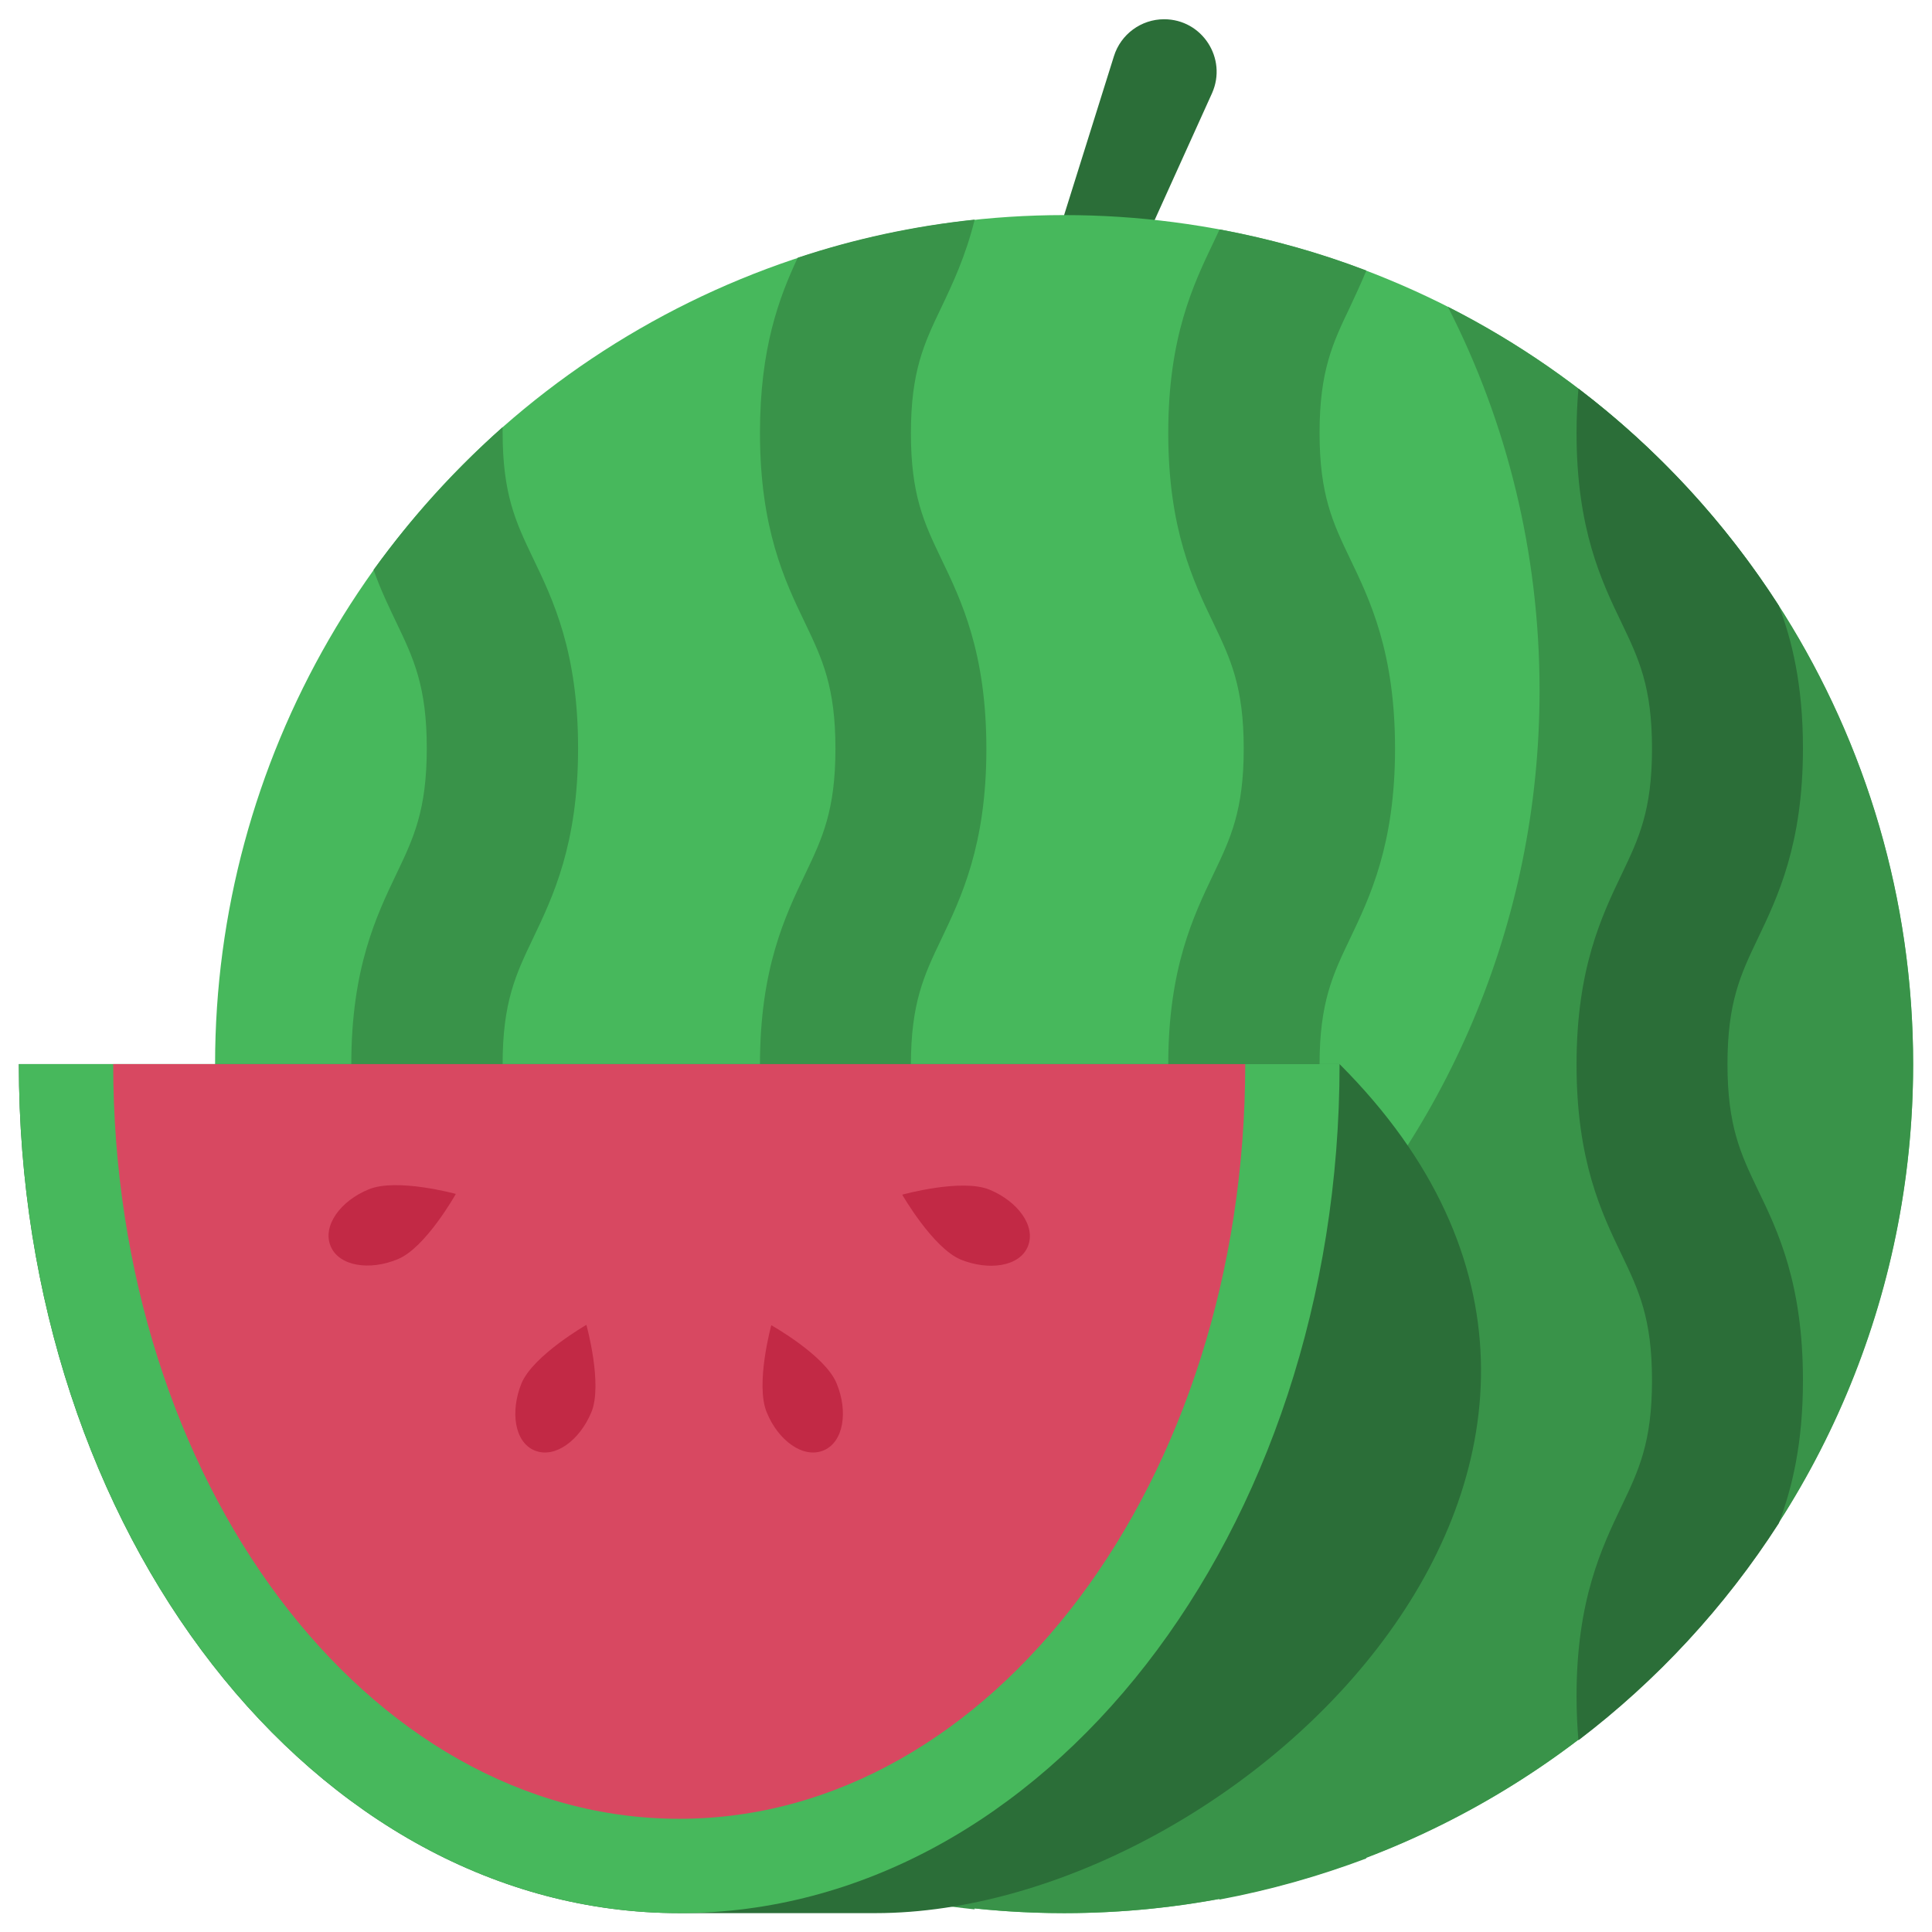 <svg id="Layer_1" enable-background="new 0 0 512 512" height="512" viewBox="0 0 512 512" width="512" xmlns="http://www.w3.org/2000/svg"><g id="XMLID_1_"><g id="XMLID_3880_"><path id="XMLID_1953_" d="m306 58.3 15.2-33.6c4.1-9.2-2.6-19.6-12.7-19.6-6.1 0-11.5 4-13.3 9.8l-13.2 42.1v27.4z" fill="#2b6e38"/><circle id="XMLID_1654_" cx="282" cy="282" fill="#47b85c" r="225"/><g fill="#399349"><path id="XMLID_2384_" d="m383.7 81.3c15.6 30.5 24.3 65.1 24.3 101.7 0 124.3-100.7 225-225 225-36.6 0-71.2-8.8-101.7-24.3 37.1 73.2 113.1 123.3 200.7 123.3 124.3 0 225-100.7 225-225 0-87.6-50.1-163.6-123.3-200.7z"/><path id="XMLID_1653_" d="m99 151c1.9 5.4 4.1 9.9 6.1 14.1 4.5 9.4 8 16.8 8 33.2s-3.5 23.8-8 33.2c-5.3 11.1-12 25-12 50.5s6.6 39.3 12 50.5c4.5 9.4 8 16.8 8 33.2s-3.5 23.8-8 33.2c-2 4.2-4.2 8.7-6.1 14.1 9.9 13.9 21.4 26.5 34.2 37.8 0-.5 0-.9 0-1.4 0-16.4 3.5-23.8 8-33.2 5.3-11.1 12-25 12-50.5s-6.6-39.3-12-50.5c-4.5-9.4-8-16.8-8-33.2s3.5-23.8 8-33.2c5.3-11.1 12-25 12-50.5s-6.6-39.3-12-50.5c-4.5-9.4-8-16.8-8-33.2 0-.5 0-1 0-1.4-12.7 11.3-24.2 24-34.2 37.8z"/><path id="XMLID_1652_" d="m258.3 58.2c-16.2 1.7-31.9 5.1-46.9 10.1-4.9 10.5-10 23.9-10 46.4 0 25.5 6.6 39.3 12 50.5 4.5 9.4 8 16.8 8 33.2s-3.5 23.8-8 33.2c-5.3 11.1-12 25-12 50.5s6.6 39.3 12 50.5c4.5 9.4 8 16.8 8 33.2s-3.5 23.8-8 33.2c-5.3 11.1-12 25-12 50.5 0 22.4 5.1 35.9 10 46.4 15 5 30.7 8.4 46.9 10.1-2.4-9.7-5.9-16.9-8.9-23.2-4.5-9.4-8-16.8-8-33.2s3.5-23.8 8-33.2c5.3-11.1 12-25 12-50.5s-6.6-39.3-12-50.5c-4.5-9.4-8-16.8-8-33.2s3.5-23.8 8-33.2c5.3-11.1 12-25 12-50.5s-6.6-39.3-12-50.5c-4.5-9.4-8-16.8-8-33.2s3.5-23.8 8-33.2c3.1-6.5 6.5-13.7 8.9-23.4z"/><path id="XMLID_1651_" d="m362.1 71.7c-12.5-4.8-25.5-8.4-38.9-10.9-.5 1.1-1.1 2.3-1.6 3.4-5.3 11.1-12 25-12 50.5s6.6 39.3 12 50.5c4.5 9.4 8 16.8 8 33.2s-3.5 23.8-8 33.2c-5.3 11.1-12 25-12 50.5s6.6 39.3 12 50.5c4.5 9.4 8 16.8 8 33.2s-3.5 23.8-8 33.2c-5.3 11.1-12 25-12 50.5s6.6 39.3 12 50.5c.6 1.2 1.1 2.3 1.6 3.4 13.4-2.5 26.4-6.2 38.9-10.9-1.5-3.6-3-6.8-4.4-9.8-4.5-9.4-8-16.8-8-33.2s3.5-23.8 8-33.2c5.3-11.1 12-25 12-50.5s-6.6-39.3-12-50.5c-4.5-9.4-8-16.8-8-33.2s3.5-23.8 8-33.2c5.3-11.1 12-25 12-50.5s-6.6-39.3-12-50.5c-4.5-9.4-8-16.8-8-33.2s3.5-23.8 8-33.2c1.4-3 2.9-6.2 4.4-9.8z"/></g><path id="XMLID_1650_" d="m465.8 315.2c-4.5-9.4-8-16.8-8-33.2s3.5-23.8 8-33.2c5.3-11.1 12-25 12-50.5 0-16.8-2.9-28.6-6.4-37.8-14.2-22.1-32.2-41.6-53.1-57.5-.3 3.6-.5 7.5-.5 11.7 0 25.5 6.6 39.3 12 50.5 4.5 9.4 8 16.8 8 33.2s-3.5 23.8-8 33.2c-5.3 11.1-12 25-12 50.5s6.6 39.3 12 50.5c4.5 9.4 8 16.8 8 33.2s-3.5 23.8-8 33.2c-5.3 11.1-12 25-12 50.5 0 4.2.2 8.1.5 11.7 20.9-15.9 38.9-35.4 53.1-57.5 3.5-9.3 6.4-21 6.4-37.9 0-25.6-6.6-39.5-12-50.6z" fill="#2b6e38"/><path id="XMLID_1647_" d="m5 282c0 124.3 78.4 225 175 225h52c96.6 0 225.1-122.9 123-225z" fill="#2b6e38"/><path id="XMLID_1649_" d="m180 507c96.6 0 175-100.7 175-225h-350c0 124.3 78.4 225 175 225z" fill="#47b85c"/><path id="XMLID_1648_" d="m180 482c82.8 0 150-89.5 150-200h-300c0 110.5 67.2 200 150 200z" fill="#d84861"/><path id="XMLID_1645_" d="m221.7 366.6c3.1 7.4 1.9 15.6-3.5 17.8s-12-2.7-15-10.1c-3.1-7.4 1.2-23.1 1.2-23.1s14.3 8 17.3 15.4z" fill="#c22945"/><path id="XMLID_1644_" d="m262.3 315.3c7.4 3.1 12.3 9.6 10.1 15s-10.4 6.5-17.8 3.5c-7.4-3.1-15.5-17.2-15.5-17.2s15.8-4.4 23.2-1.3z" fill="#c22945"/><path id="XMLID_1643_" d="m105.4 333.7c-7.4 3.1-15.6 1.9-17.8-3.5s2.7-12 10.1-15c7.4-3.1 23.1 1.2 23.1 1.2s-8 14.3-15.4 17.3z" fill="#c22945"/><path id="XMLID_1642_" d="m156.7 374.3c-3.1 7.4-9.6 12.3-15 10.1s-6.5-10.4-3.5-17.8c3.1-7.4 17.2-15.5 17.2-15.5s4.4 15.8 1.3 23.2z" fill="#c22945"/></g></g></svg>